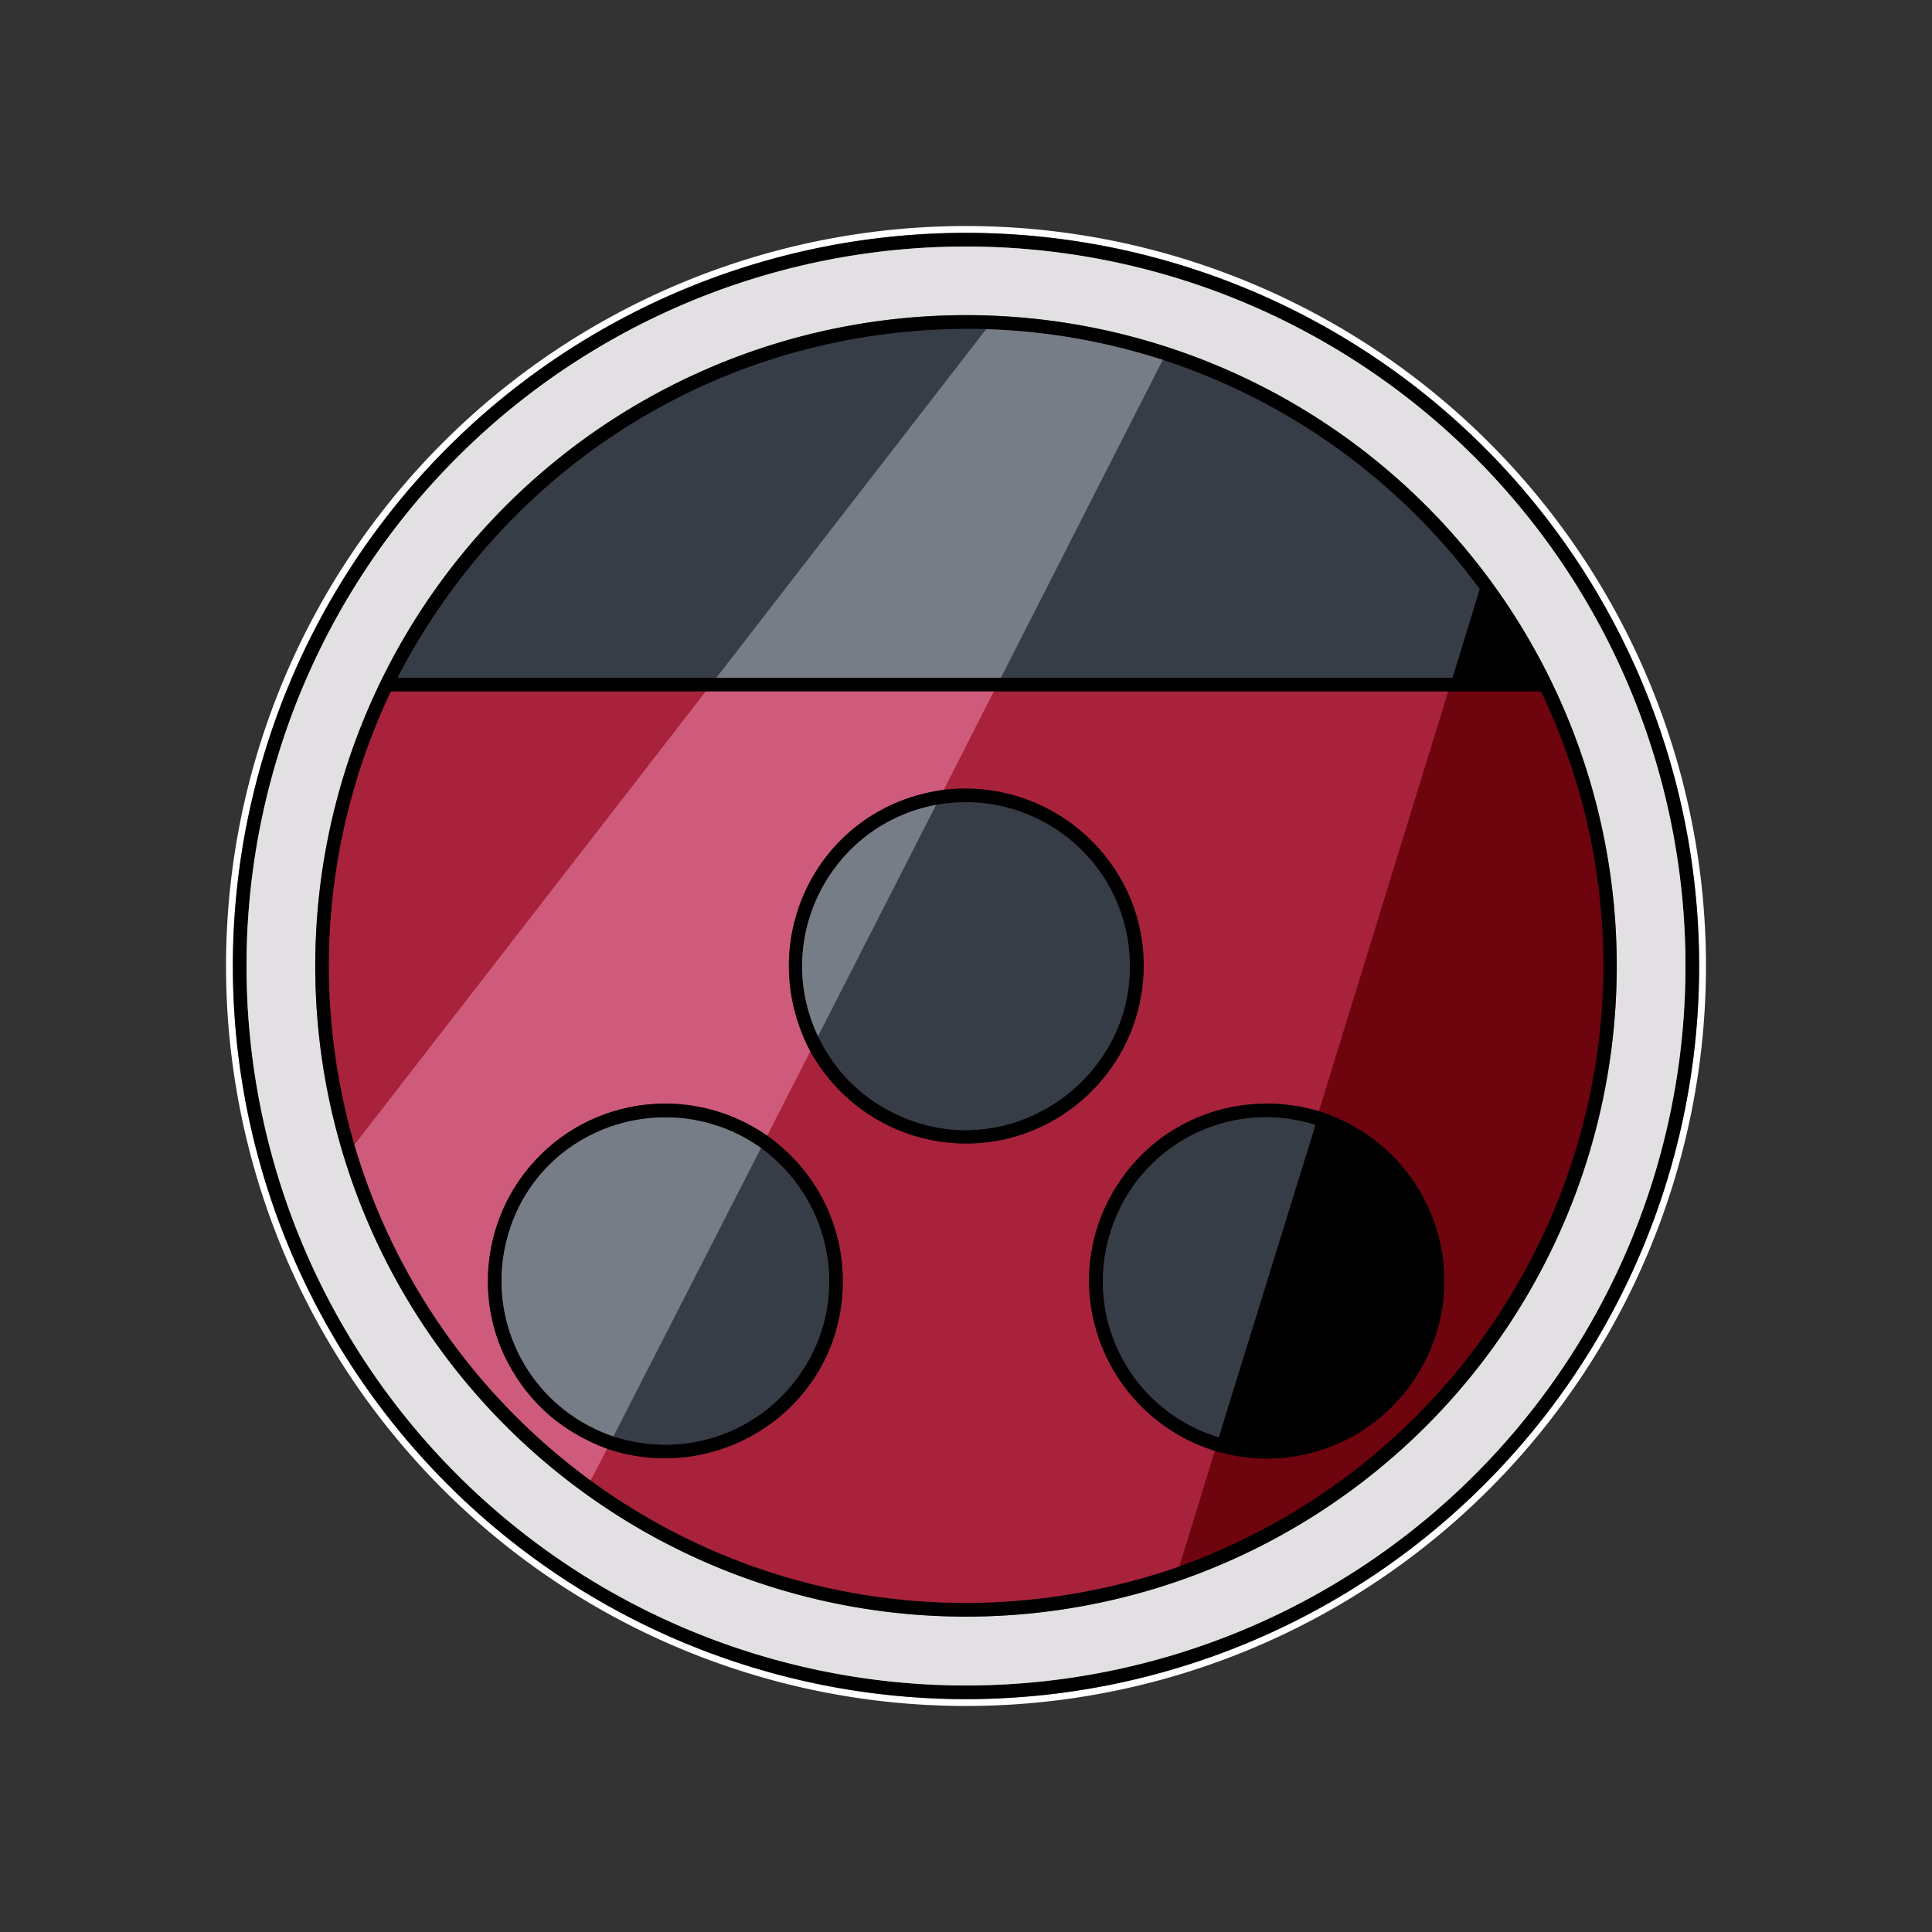 <svg xmlns="http://www.w3.org/2000/svg" version="1.1" viewBox="0 0 1448 1448"><rect x="0" y="0" width="1448" height="1448" fill="#333333" stroke="none"/><g fill="none" stroke-linecap="butt" stroke-width="2"><path stroke="gray" d="M 1273.47 724.00 A 549.47 549.47 0.0 0 0 724.00 174.53 A 549.47 549.47 0.0 0 0 174.53 724.00 A 549.47 549.47 0.0 0 0 724.00 1273.47 A 549.47 549.47 0.0 0 0 1273.47 724.00" vector-effect="non-scaling-stroke"/><path stroke="#727072" d="M 1263.23 724.00 A 539.23 539.23 0.0 0 0 724.00 184.77 A 539.23 539.23 0.0 0 0 184.77 724.00 A 539.23 539.23 0.0 0 0 724.00 1263.23 A 539.23 539.23 0.0 0 0 1263.23 724.00" vector-effect="non-scaling-stroke"/><path stroke="#727072" d="M 1211.72 723.92 A 487.72 487.72 0.0 0 0 724.00 236.20 A 487.72 487.72 0.0 0 0 236.28 723.92 A 487.72 487.72 0.0 0 0 724.00 1211.64 A 487.72 487.72 0.0 0 0 1211.72 723.92" vector-effect="non-scaling-stroke"/><path stroke="#3c3f44" d="M 536.94 507.99 L 750.21 507.99" vector-effect="non-scaling-stroke"/><path stroke="#1c1f24" d="M 750.21 507.99 L 1088.10 507.99 Q 1088.59 507.99 1088.74 507.52 L 1108.83 442.05 Q 1109.00 441.48 1108.64 440.99 C 1049.12 360.56 966.64 300.87 871.51 269.74" vector-effect="non-scaling-stroke"/><path stroke="#3c3f44" d="M 871.51 269.74 Q 806.82 248.90 739.15 246.70" vector-effect="non-scaling-stroke"/><path stroke="#1c1f24" d="M 739.15 246.70 C 552.07 241.74 384.43 341.91 298.28 507.33 A 0.45 0.45 0.0 0 0 298.68 507.99 L 536.94 507.99" vector-effect="non-scaling-stroke"/><path stroke="#575d67" d="M 739.15 246.70 L 536.94 507.99" vector-effect="non-scaling-stroke"/><path stroke="#575d67" d="M 871.51 269.74 L 750.21 507.99" vector-effect="non-scaling-stroke"/><path stroke="#682e3e" d="M 265.65 858.04 C 295.31 958.99 357.85 1047.51 442.72 1109.61" vector-effect="non-scaling-stroke"/><path stroke="#54111e" d="M 442.72 1109.61 C 569.82 1202.32 730.99 1225.70 880.08 1175.39 C 881.37 1174.96 883.05 1174.12 884.61 1173.69" vector-effect="non-scaling-stroke"/><path stroke="#370207" d="M 884.61 1173.69 C 1149.65 1077.39 1277.04 775.26 1155.21 518.80 Q 1154.95 518.26 1154.34 518.26 L 1085.43 518.26" vector-effect="non-scaling-stroke"/><path stroke="#54111e" d="M 1085.43 518.26 L 744.83 518.26" vector-effect="non-scaling-stroke"/><path stroke="#682e3e" d="M 744.83 518.26 L 528.98 518.27" vector-effect="non-scaling-stroke"/><path stroke="#54111e" d="M 528.98 518.27 L 293.64 518.26 A 1.11 1.10 12.7 0 0 292.64 518.89 C 242.67 625.25 232.74 744.17 265.65 858.04" vector-effect="non-scaling-stroke"/><path stroke="#bc3f5c" d="M 528.98 518.27 L 265.65 858.04" vector-effect="non-scaling-stroke"/><path stroke="#bc3f5c" d="M 744.83 518.26 L 707.40 591.97" vector-effect="non-scaling-stroke"/><path stroke="#682e3e" d="M 707.40 591.97 C 613.33 604.46 563.51 704.89 607.32 787.98" vector-effect="non-scaling-stroke"/><path stroke="#bc3f5c" d="M 607.32 787.98 L 575.05 851.19" vector-effect="non-scaling-stroke"/><path stroke="#682e3e" d="M 575.05 851.19 C 516.08 810.22 435.84 822.66 392.50 880.00 C 361.94 920.42 356.72 976.10 380.71 1021.41 Q 404.99 1067.27 455.11 1085.87" vector-effect="non-scaling-stroke"/><path stroke="#bc3f5c" d="M 455.11 1085.87 L 442.72 1109.61" vector-effect="non-scaling-stroke"/><path stroke="#8b1325" d="M 1085.43 518.26 L 988.53 832.84" vector-effect="non-scaling-stroke"/><path stroke="#54111e" d="M 988.53 832.84 C 933.44 816.54 874.45 835.91 841.15 882.66 C 788.10 957.14 823.71 1059.82 910.53 1087.43" vector-effect="non-scaling-stroke"/><path stroke="#8b1325" d="M 910.53 1087.43 L 884.45 1172.36 Q 884.32 1172.79 884.46 1173.22 Q 884.52 1173.42 884.61 1173.69" vector-effect="non-scaling-stroke"/><path stroke="#54111e" d="M 455.11 1085.87 C 534.68 1112.62 620.28 1060.90 630.63 977.08 C 636.75 927.46 615.60 880.06 575.05 851.19" vector-effect="non-scaling-stroke"/><path stroke="#54111e" d="M 607.32 787.98 C 630.42 829.36 672.63 855.41 719.93 856.96 C 784.45 859.07 840.97 813.83 854.18 751.69 C 873.31 661.73 798.08 581.47 707.40 591.97" vector-effect="non-scaling-stroke"/><path stroke="#370207" d="M 910.53 1087.43 Q 959.80 1101.52 1005.00 1080.94 C 1056.46 1057.50 1087.66 1002.52 1081.77 946.50 C 1076.19 893.32 1039.79 849.07 988.53 832.84" vector-effect="non-scaling-stroke"/><path stroke="#3c3f44" d="M 701.56 603.24 C 622.85 617.94 578.45 703.38 613.07 776.61" vector-effect="non-scaling-stroke"/><path stroke="#1c1f24" d="M 613.07 776.61 Q 631.33 814.53 668.29 833.46 C 756.25 878.51 858.86 805.06 845.70 707.61 C 836.31 638.07 770.78 590.82 701.56 603.24" vector-effect="non-scaling-stroke"/><path stroke="#575d67" d="M 613.07 776.61 L 701.56 603.24" vector-effect="non-scaling-stroke"/><path stroke="#1c1f24" d="M 459.77 1076.59 C 511.67 1093.43 567.42 1075.23 599.00 1030.74 C 638.27 975.43 624.49 900.03 570.39 860.45" vector-effect="non-scaling-stroke"/><path stroke="#3c3f44" d="M 570.39 860.45 C 504.08 813.22 409.72 841.68 382.83 919.07 C 360.28 984.01 394.27 1054.28 459.77 1076.59" vector-effect="non-scaling-stroke"/><path stroke="#575d67" d="M 570.39 860.45 L 459.77 1076.59" vector-effect="non-scaling-stroke"/><path stroke="#1c1f24" d="M 913.50 1076.89 L 985.78 843.40 A 0.27 0.27 0.0 0 0 985.60 843.06 L 984.85 842.83 A 121.88 121.87 17.2 0 0 832.38 923.21 L 832.02 924.38 A 121.88 121.87 17.2 0 0 912.41 1076.84 L 913.16 1077.07 A 0.27 0.27 0.0 0 0 913.50 1076.89" vector-effect="non-scaling-stroke"/></g><path fill="#fff" d="M 1278.59 724.00 A 554.59 554.59 0.0 0 1 724.00 1278.59 A 554.59 554.59 0.0 0 1 169.41 724.00 A 554.59 554.59 0.0 0 1 724.00 169.41 A 554.59 554.59 0.0 0 1 1278.59 724.00 Z M 1273.47 724.00 A 549.47 549.47 0.0 0 0 724.00 174.53 A 549.47 549.47 0.0 0 0 174.53 724.00 A 549.47 549.47 0.0 0 0 724.00 1273.47 A 549.47 549.47 0.0 0 0 1273.47 724.00 Z"/><path fill="#000" d="M 1273.47 724.00 A 549.47 549.47 0.0 0 1 724.00 1273.47 A 549.47 549.47 0.0 0 1 174.53 724.00 A 549.47 549.47 0.0 0 1 724.00 174.53 A 549.47 549.47 0.0 0 1 1273.47 724.00 Z M 1263.23 724.00 A 539.23 539.23 0.0 0 0 724.00 184.77 A 539.23 539.23 0.0 0 0 184.77 724.00 A 539.23 539.23 0.0 0 0 724.00 1263.23 A 539.23 539.23 0.0 0 0 1263.23 724.00 Z"/><path fill="#e3e0e4" d="M 1263.23 724.00 A 539.23 539.23 0.0 0 1 724.00 1263.23 A 539.23 539.23 0.0 0 1 184.77 724.00 A 539.23 539.23 0.0 0 1 724.00 184.77 A 539.23 539.23 0.0 0 1 1263.23 724.00 Z M 1211.72 723.92 A 487.72 487.72 0.0 0 0 724.00 236.20 A 487.72 487.72 0.0 0 0 236.28 723.92 A 487.72 487.72 0.0 0 0 724.00 1211.64 A 487.72 487.72 0.0 0 0 1211.72 723.92 Z"/><path fill="#000" d="M 1211.72 723.92 A 487.72 487.72 0.0 0 1 724.00 1211.64 A 487.72 487.72 0.0 0 1 236.28 723.92 A 487.72 487.72 0.0 0 1 724.00 236.20 A 487.72 487.72 0.0 0 1 1211.72 723.92 Z M 536.94 507.99 L 750.21 507.99 L 1088.10 507.99 Q 1088.59 507.99 1088.74 507.52 L 1108.83 442.05 Q 1109.00 441.48 1108.64 440.99 C 1049.12 360.56 966.64 300.87 871.51 269.74 Q 806.82 248.90 739.15 246.70 C 552.07 241.74 384.43 341.91 298.28 507.33 A 0.45 0.45 0.0 0 0 298.68 507.99 L 536.94 507.99 Z M 265.65 858.04 C 295.31 958.99 357.85 1047.51 442.72 1109.61 C 569.82 1202.32 730.99 1225.70 880.08 1175.39 C 881.37 1174.96 883.05 1174.12 884.61 1173.69 C 1149.65 1077.39 1277.04 775.26 1155.21 518.80 Q 1154.95 518.26 1154.34 518.26 L 1085.43 518.26 L 744.83 518.26 L 528.98 518.27 L 293.64 518.26 A 1.11 1.10 12.7 0 0 292.64 518.89 C 242.67 625.25 232.74 744.17 265.65 858.04 Z"/><path fill="#373d47" d="M 739.15 246.70 L 536.94 507.99 L 298.68 507.99 A 0.45 0.45 0.0 0 1 298.28 507.33 C 384.43 341.91 552.07 241.74 739.15 246.70 Z"/><path fill="#777d87" d="M 739.15 246.70 Q 806.82 248.90 871.51 269.74 L 750.21 507.99 L 536.94 507.99 L 739.15 246.70 Z"/><path fill="#373d47" d="M 871.51 269.74 C 966.64 300.87 1049.12 360.56 1108.64 440.99 Q 1109.00 441.48 1108.83 442.05 L 1088.74 507.52 Q 1088.59 507.99 1088.10 507.99 L 750.21 507.99 L 871.51 269.74 Z"/><path fill="#a8223c" d="M 528.98 518.27 L 265.65 858.04 C 232.74 744.17 242.67 625.25 292.64 518.89 A 1.11 1.10 12.7 0 1 293.64 518.26 L 528.98 518.27 Z"/><path fill="#cf5b7c" d="M 528.98 518.27 L 744.83 518.26 L 707.40 591.97 C 613.33 604.46 563.51 704.89 607.32 787.98 L 575.05 851.19 C 516.08 810.22 435.84 822.66 392.50 880.00 C 361.94 920.42 356.72 976.10 380.71 1021.41 Q 404.99 1067.27 455.11 1085.87 L 442.72 1109.61 C 357.85 1047.51 295.31 958.99 265.65 858.04 L 528.98 518.27 Z"/><path fill="#a8223c" d="M 744.83 518.26 L 1085.43 518.26 L 988.53 832.84 C 933.44 816.54 874.45 835.91 841.15 882.66 C 788.10 957.14 823.71 1059.82 910.53 1087.43 L 884.45 1172.36 Q 884.32 1172.79 884.46 1173.22 Q 884.52 1173.42 884.61 1173.69 C 883.05 1174.12 881.37 1174.96 880.08 1175.39 C 730.99 1225.70 569.82 1202.32 442.72 1109.61 L 455.11 1085.87 C 534.68 1112.62 620.28 1060.90 630.63 977.08 C 636.75 927.46 615.60 880.06 575.05 851.19 L 607.32 787.98 C 630.42 829.36 672.63 855.41 719.93 856.96 C 784.45 859.07 840.97 813.83 854.18 751.69 C 873.31 661.73 798.08 581.47 707.40 591.97 L 744.83 518.26 Z"/><path fill="#6e040e" d="M 1085.43 518.26 L 1154.34 518.26 Q 1154.95 518.26 1155.21 518.80 C 1277.04 775.26 1149.65 1077.39 884.61 1173.69 Q 884.52 1173.42 884.46 1173.22 Q 884.32 1172.79 884.45 1172.36 L 910.53 1087.43 Q 959.80 1101.52 1005.00 1080.94 C 1056.46 1057.50 1087.66 1002.52 1081.77 946.50 C 1076.19 893.32 1039.79 849.07 988.53 832.84 L 1085.43 518.26 Z"/><path fill="#000" d="M 607.32 787.98 C 563.51 704.89 613.33 604.46 707.40 591.97 C 798.08 581.47 873.31 661.73 854.18 751.69 C 840.97 813.83 784.45 859.07 719.93 856.96 C 672.63 855.41 630.42 829.36 607.32 787.98 Z M 701.56 603.24 C 622.85 617.94 578.45 703.38 613.07 776.61 Q 631.33 814.53 668.29 833.46 C 756.25 878.51 858.86 805.06 845.70 707.61 C 836.31 638.07 770.78 590.82 701.56 603.24 Z"/><path fill="#373d47" d="M 613.07 776.61 L 701.56 603.24 C 770.78 590.82 836.31 638.07 845.70 707.61 C 858.86 805.06 756.25 878.51 668.29 833.46 Q 631.33 814.53 613.07 776.61 Z"/><path fill="#777d87" d="M 701.56 603.24 L 613.07 776.61 C 578.45 703.38 622.85 617.94 701.56 603.24 Z"/><path fill="#000" d="M 575.05 851.19 C 615.60 880.06 636.75 927.46 630.63 977.08 C 620.28 1060.90 534.68 1112.62 455.11 1085.87 Q 404.99 1067.27 380.71 1021.41 C 356.72 976.10 361.94 920.42 392.50 880.00 C 435.84 822.66 516.08 810.22 575.05 851.19 Z M 459.77 1076.59 C 511.67 1093.43 567.42 1075.23 599.00 1030.74 C 638.27 975.43 624.49 900.03 570.39 860.45 C 504.08 813.22 409.72 841.68 382.83 919.07 C 360.28 984.01 394.27 1054.28 459.77 1076.59 Z"/><path fill="#000" d="M 988.53 832.84 C 1039.79 849.07 1076.19 893.32 1081.77 946.50 C 1087.66 1002.52 1056.46 1057.50 1005.00 1080.94 Q 959.80 1101.52 910.53 1087.43 C 823.71 1059.82 788.10 957.14 841.15 882.66 C 874.45 835.91 933.44 816.54 988.53 832.84 Z M 913.50 1076.89 L 985.78 843.40 A 0.27 0.27 0.0 0 0 985.60 843.06 L 984.85 842.83 A 121.88 121.87 17.2 0 0 832.38 923.21 L 832.02 924.38 A 121.88 121.87 17.2 0 0 912.41 1076.84 L 913.16 1077.07 A 0.27 0.27 0.0 0 0 913.50 1076.89 Z"/><path fill="#777d87" d="M 570.39 860.45 L 459.77 1076.59 C 394.27 1054.28 360.28 984.01 382.83 919.07 C 409.72 841.68 504.08 813.22 570.39 860.45 Z"/><path fill="#373d47" d="M 913.50 1076.89 A 0.27 0.27 0.0 0 1 913.16 1077.07 L 912.41 1076.84 A 121.88 121.87 17.2 0 1 832.02 924.38 L 832.38 923.21 A 121.88 121.87 17.2 0 1 984.85 842.83 L 985.60 843.06 A 0.27 0.27 0.0 0 1 985.78 843.40 L 913.50 1076.89 Z"/><path fill="#373d47" d="M 570.39 860.45 C 624.49 900.03 638.27 975.43 599.00 1030.74 C 567.42 1075.23 511.67 1093.43 459.77 1076.59 L 570.39 860.45 Z"/></svg>